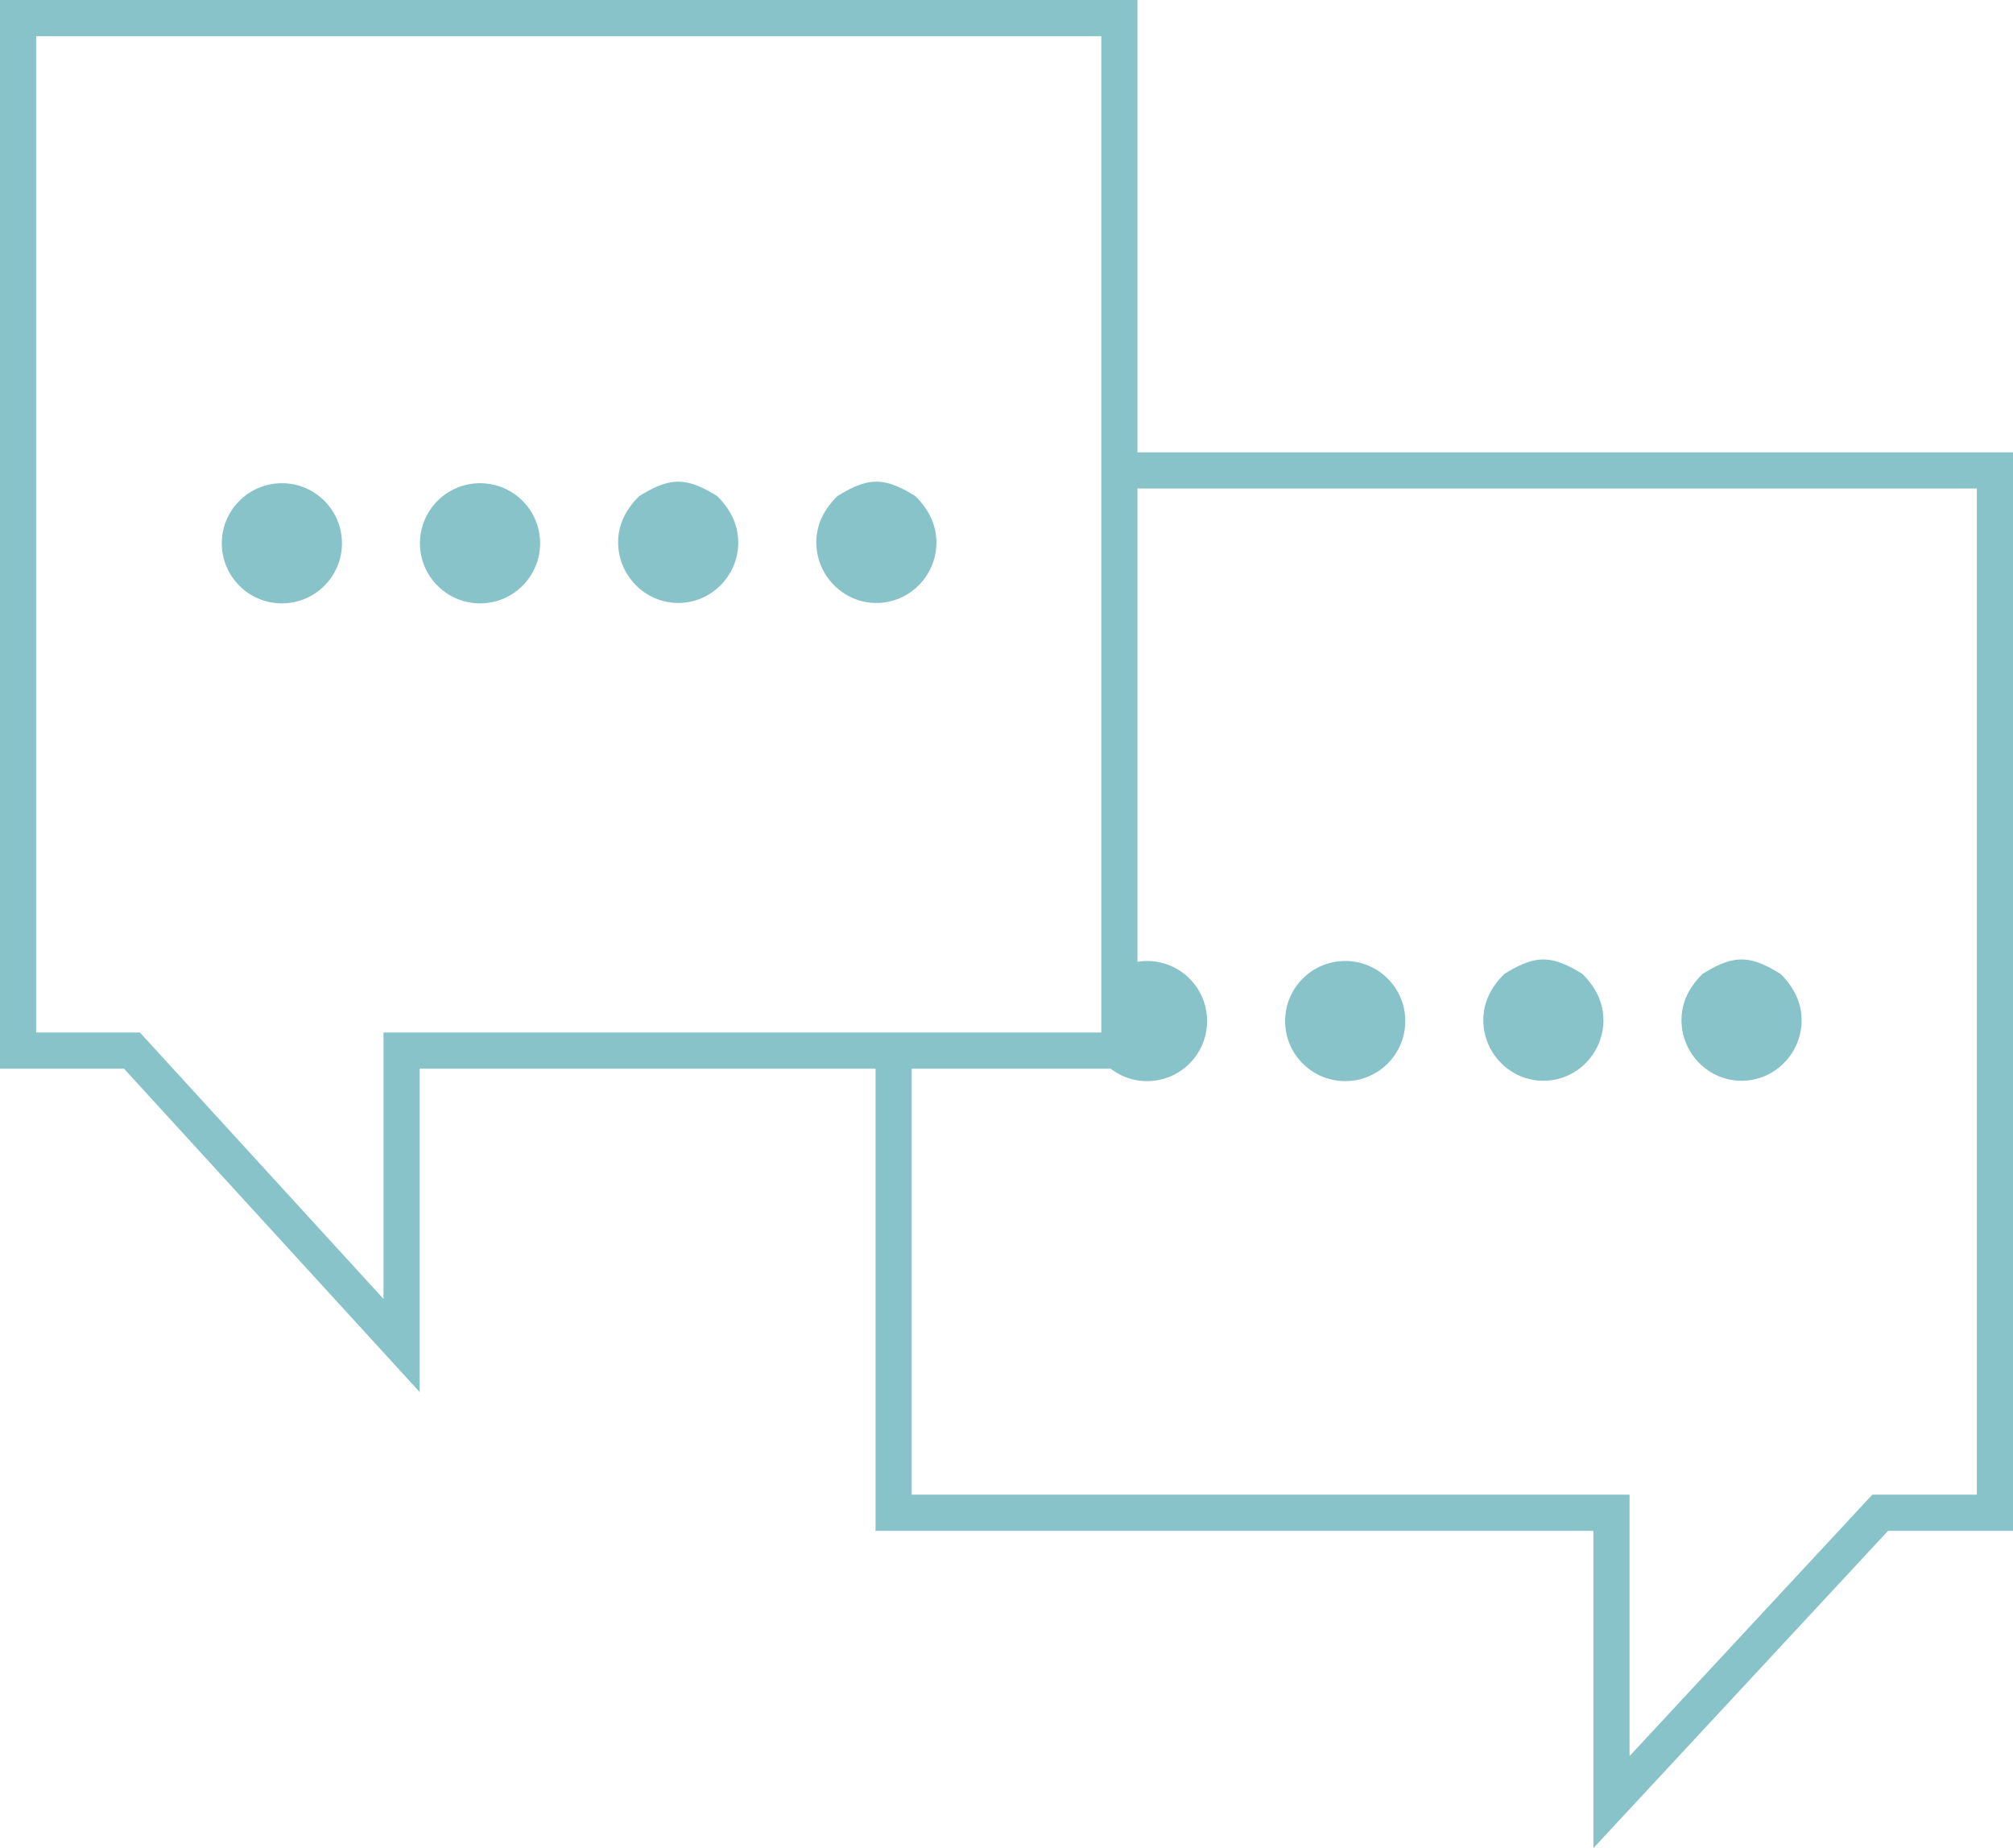 <!-- Generator: Adobe Illustrator 20.1.0, SVG Export Plug-In  -->
<svg version="1.1"
	 xmlns="http://www.w3.org/2000/svg" xmlns:xlink="http://www.w3.org/1999/xlink" xmlns:a="http://ns.adobe.com/AdobeSVGViewerExtensions/3.0/"
	 x="0px" y="0px" width="69.59px" height="63.888px" viewBox="0 0 69.59 63.888" style="enable-background:new 0 0 69.59 63.888;"
	 xml:space="preserve">
<style type="text/css">
	.st0{fill:#89C3CA;}
	.st1{fill:none;stroke:#89C3CA;stroke-width:1.25;stroke-miterlimit:10;}
</style>
<defs>
</defs>
<g>
	<path class="st0" d="M60.205,33.168c0.515,0,0.984,0.279,1.347,0.498c0.445,0.438,0.73,0.973,0.73,1.605
		c0,1.147-0.93,2.09-2.077,2.09c-1.146,0-2.076-0.95-2.076-2.097c0-0.633,0.284-1.16,0.729-1.598
		C59.22,33.446,59.69,33.168,60.205,33.168z"/>
	<path class="st0" d="M53.355,33.168c0.515,0,0.984,0.279,1.347,0.498c0.445,0.438,0.729,0.973,0.729,1.605
		c0,1.147-0.93,2.09-2.076,2.09c-1.147,0-2.077-0.95-2.077-2.097c0-0.633,0.284-1.16,0.73-1.598
		C52.37,33.446,52.84,33.168,53.355,33.168z"/>
	<circle class="st0" cx="46.504" cy="35.297" r="2.077"/>
	<polyline class="st1" points="30.893,36.613 30.893,52.295 55.709,52.295 55.709,62.297 64.998,52.295 68.965,52.295 
		68.965,16.262 38.992,16.262 	"/>
	<path class="st0" d="M30.296,16.651c0.515,0,0.984,0.279,1.347,0.498c0.445,0.438,0.73,0.973,0.73,1.605
		c0,1.147-0.93,2.09-2.077,2.09c-1.146,0-2.076-0.95-2.076-2.097c0-0.633,0.284-1.16,0.729-1.598
		C29.312,16.93,29.781,16.651,30.296,16.651z"/>
	<path class="st0" d="M23.446,16.651c0.515,0,0.984,0.279,1.347,0.498c0.445,0.438,0.729,0.973,0.729,1.605
		c0,1.147-0.93,2.09-2.076,2.09c-1.147,0-2.077-0.95-2.077-2.097c0-0.633,0.284-1.16,0.73-1.598
		C22.461,16.93,22.931,16.651,23.446,16.651z"/>
	<circle class="st0" cx="16.595" cy="18.781" r="2.077"/>
	<circle class="st0" cx="9.745" cy="18.781" r="2.077"/>
	<g>
		<path class="st0" d="M39.654,33.221c-0.347,0-0.669,0.093-0.956,0.243v2.854h-0.842c0.357,0.628,1.024,1.056,1.798,1.056
			c1.147,0,2.076-0.93,2.076-2.077C41.73,34.15,40.801,33.221,39.654,33.221z"/>
	</g>
	<path class="st1" d="M0.625,36.318h3.937l9.321,10.194V36.318h5.778h19.036V16.262V0.625H0.625V36.318z"/>
</g>
</svg>